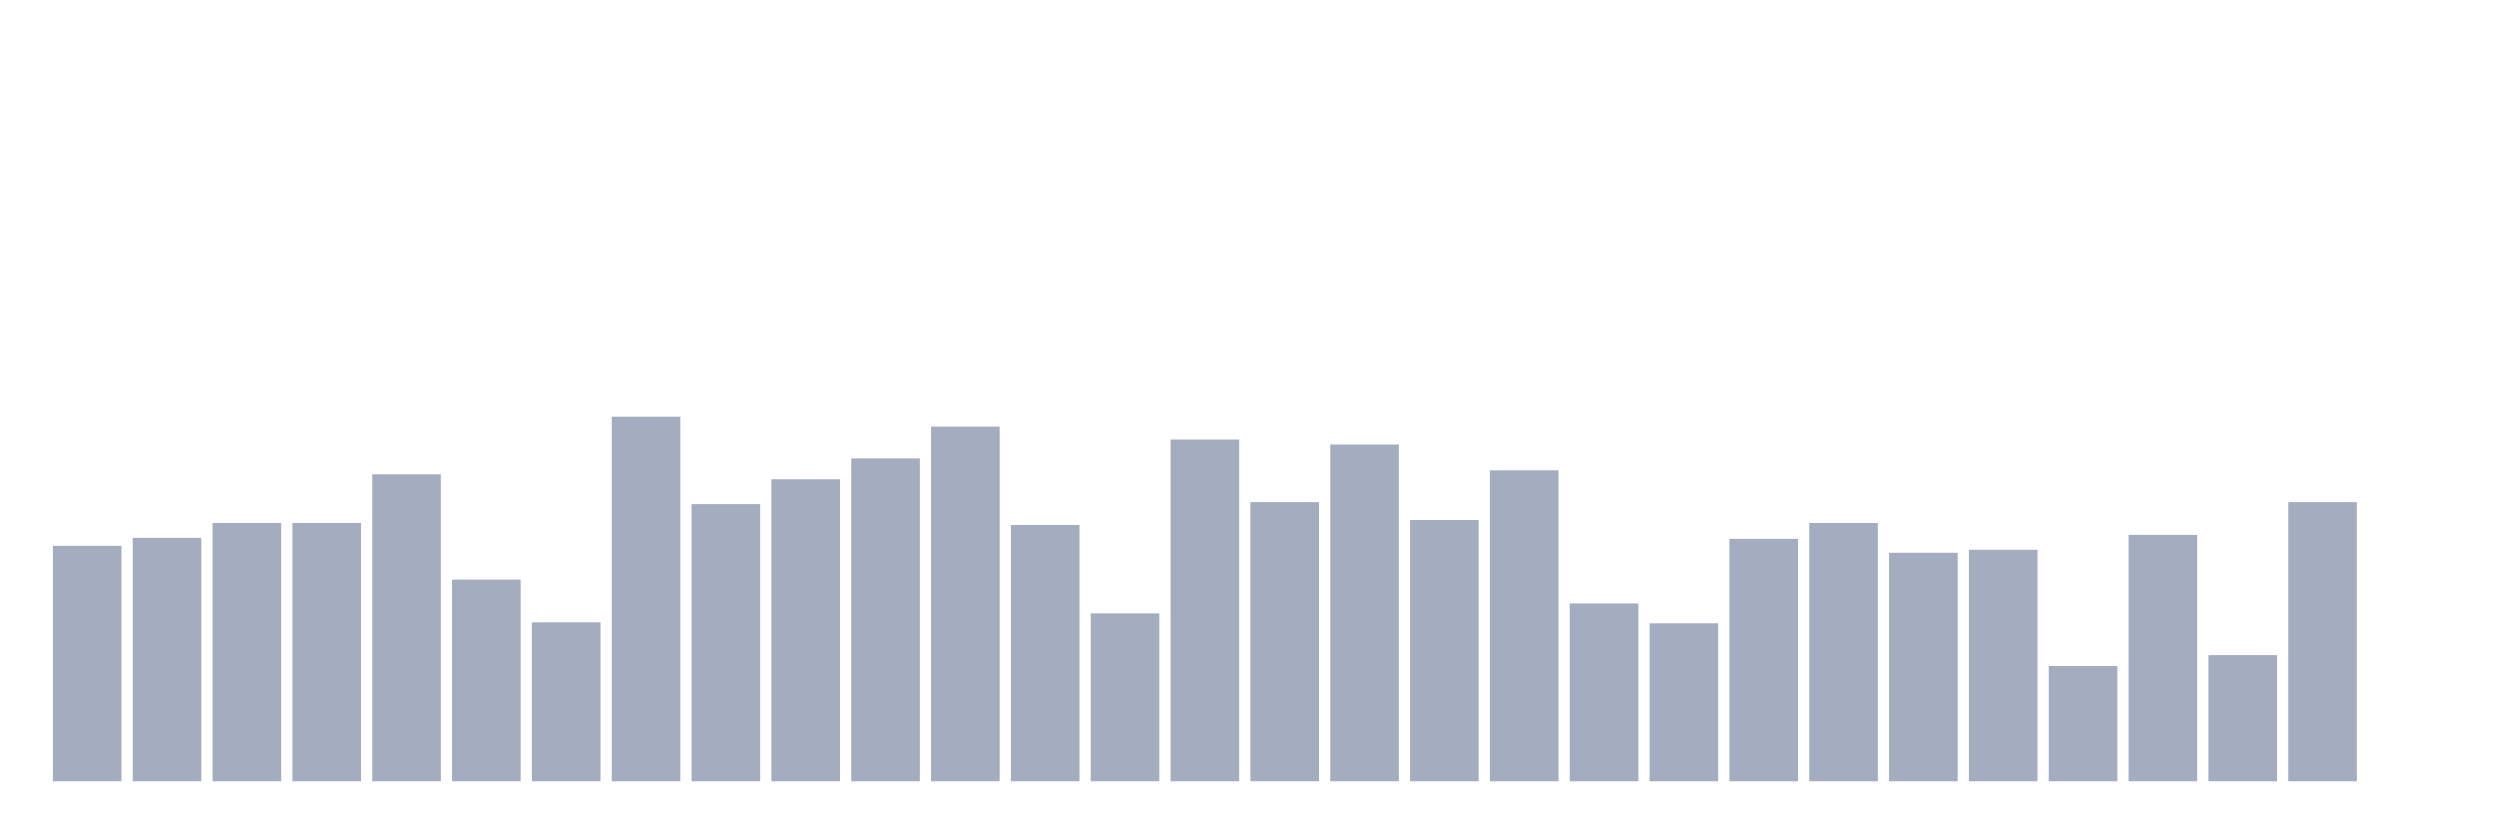 <svg xmlns="http://www.w3.org/2000/svg" viewBox="0 0 480 160"><g transform="translate(10,10)"><rect class="bar" x="0.153" width="13.175" y="94.796" height="45.204" fill="rgb(164,173,192)"></rect><rect class="bar" x="15.482" width="13.175" y="93.27" height="46.73" fill="rgb(164,173,192)"></rect><rect class="bar" x="30.81" width="13.175" y="90.409" height="49.591" fill="rgb(164,173,192)"></rect><rect class="bar" x="46.138" width="13.175" y="90.409" height="49.591" fill="rgb(164,173,192)"></rect><rect class="bar" x="61.466" width="13.175" y="81.063" height="58.937" fill="rgb(164,173,192)"></rect><rect class="bar" x="76.794" width="13.175" y="101.281" height="38.719" fill="rgb(164,173,192)"></rect><rect class="bar" x="92.123" width="13.175" y="109.482" height="30.518" fill="rgb(164,173,192)"></rect><rect class="bar" x="107.451" width="13.175" y="70" height="70" fill="rgb(164,173,192)"></rect><rect class="bar" x="122.779" width="13.175" y="86.785" height="53.215" fill="rgb(164,173,192)"></rect><rect class="bar" x="138.107" width="13.175" y="82.016" height="57.984" fill="rgb(164,173,192)"></rect><rect class="bar" x="153.436" width="13.175" y="78.011" height="61.989" fill="rgb(164,173,192)"></rect><rect class="bar" x="168.764" width="13.175" y="71.907" height="68.093" fill="rgb(164,173,192)"></rect><rect class="bar" x="184.092" width="13.175" y="90.79" height="49.21" fill="rgb(164,173,192)"></rect><rect class="bar" x="199.42" width="13.175" y="107.766" height="32.234" fill="rgb(164,173,192)"></rect><rect class="bar" x="214.748" width="13.175" y="74.387" height="65.613" fill="rgb(164,173,192)"></rect><rect class="bar" x="230.077" width="13.175" y="86.403" height="53.597" fill="rgb(164,173,192)"></rect><rect class="bar" x="245.405" width="13.175" y="75.341" height="64.659" fill="rgb(164,173,192)"></rect><rect class="bar" x="260.733" width="13.175" y="89.837" height="50.163" fill="rgb(164,173,192)"></rect><rect class="bar" x="276.061" width="13.175" y="80.3" height="59.7" fill="rgb(164,173,192)"></rect><rect class="bar" x="291.39" width="13.175" y="105.858" height="34.142" fill="rgb(164,173,192)"></rect><rect class="bar" x="306.718" width="13.175" y="109.673" height="30.327" fill="rgb(164,173,192)"></rect><rect class="bar" x="322.046" width="13.175" y="93.46" height="46.54" fill="rgb(164,173,192)"></rect><rect class="bar" x="337.374" width="13.175" y="90.409" height="49.591" fill="rgb(164,173,192)"></rect><rect class="bar" x="352.702" width="13.175" y="96.131" height="43.869" fill="rgb(164,173,192)"></rect><rect class="bar" x="368.031" width="13.175" y="95.559" height="44.441" fill="rgb(164,173,192)"></rect><rect class="bar" x="383.359" width="13.175" y="117.875" height="22.125" fill="rgb(164,173,192)"></rect><rect class="bar" x="398.687" width="13.175" y="92.698" height="47.302" fill="rgb(164,173,192)"></rect><rect class="bar" x="414.015" width="13.175" y="115.777" height="24.223" fill="rgb(164,173,192)"></rect><rect class="bar" x="429.344" width="13.175" y="86.403" height="53.597" fill="rgb(164,173,192)"></rect><rect class="bar" x="444.672" width="13.175" y="140" height="0" fill="rgb(164,173,192)"></rect></g></svg>